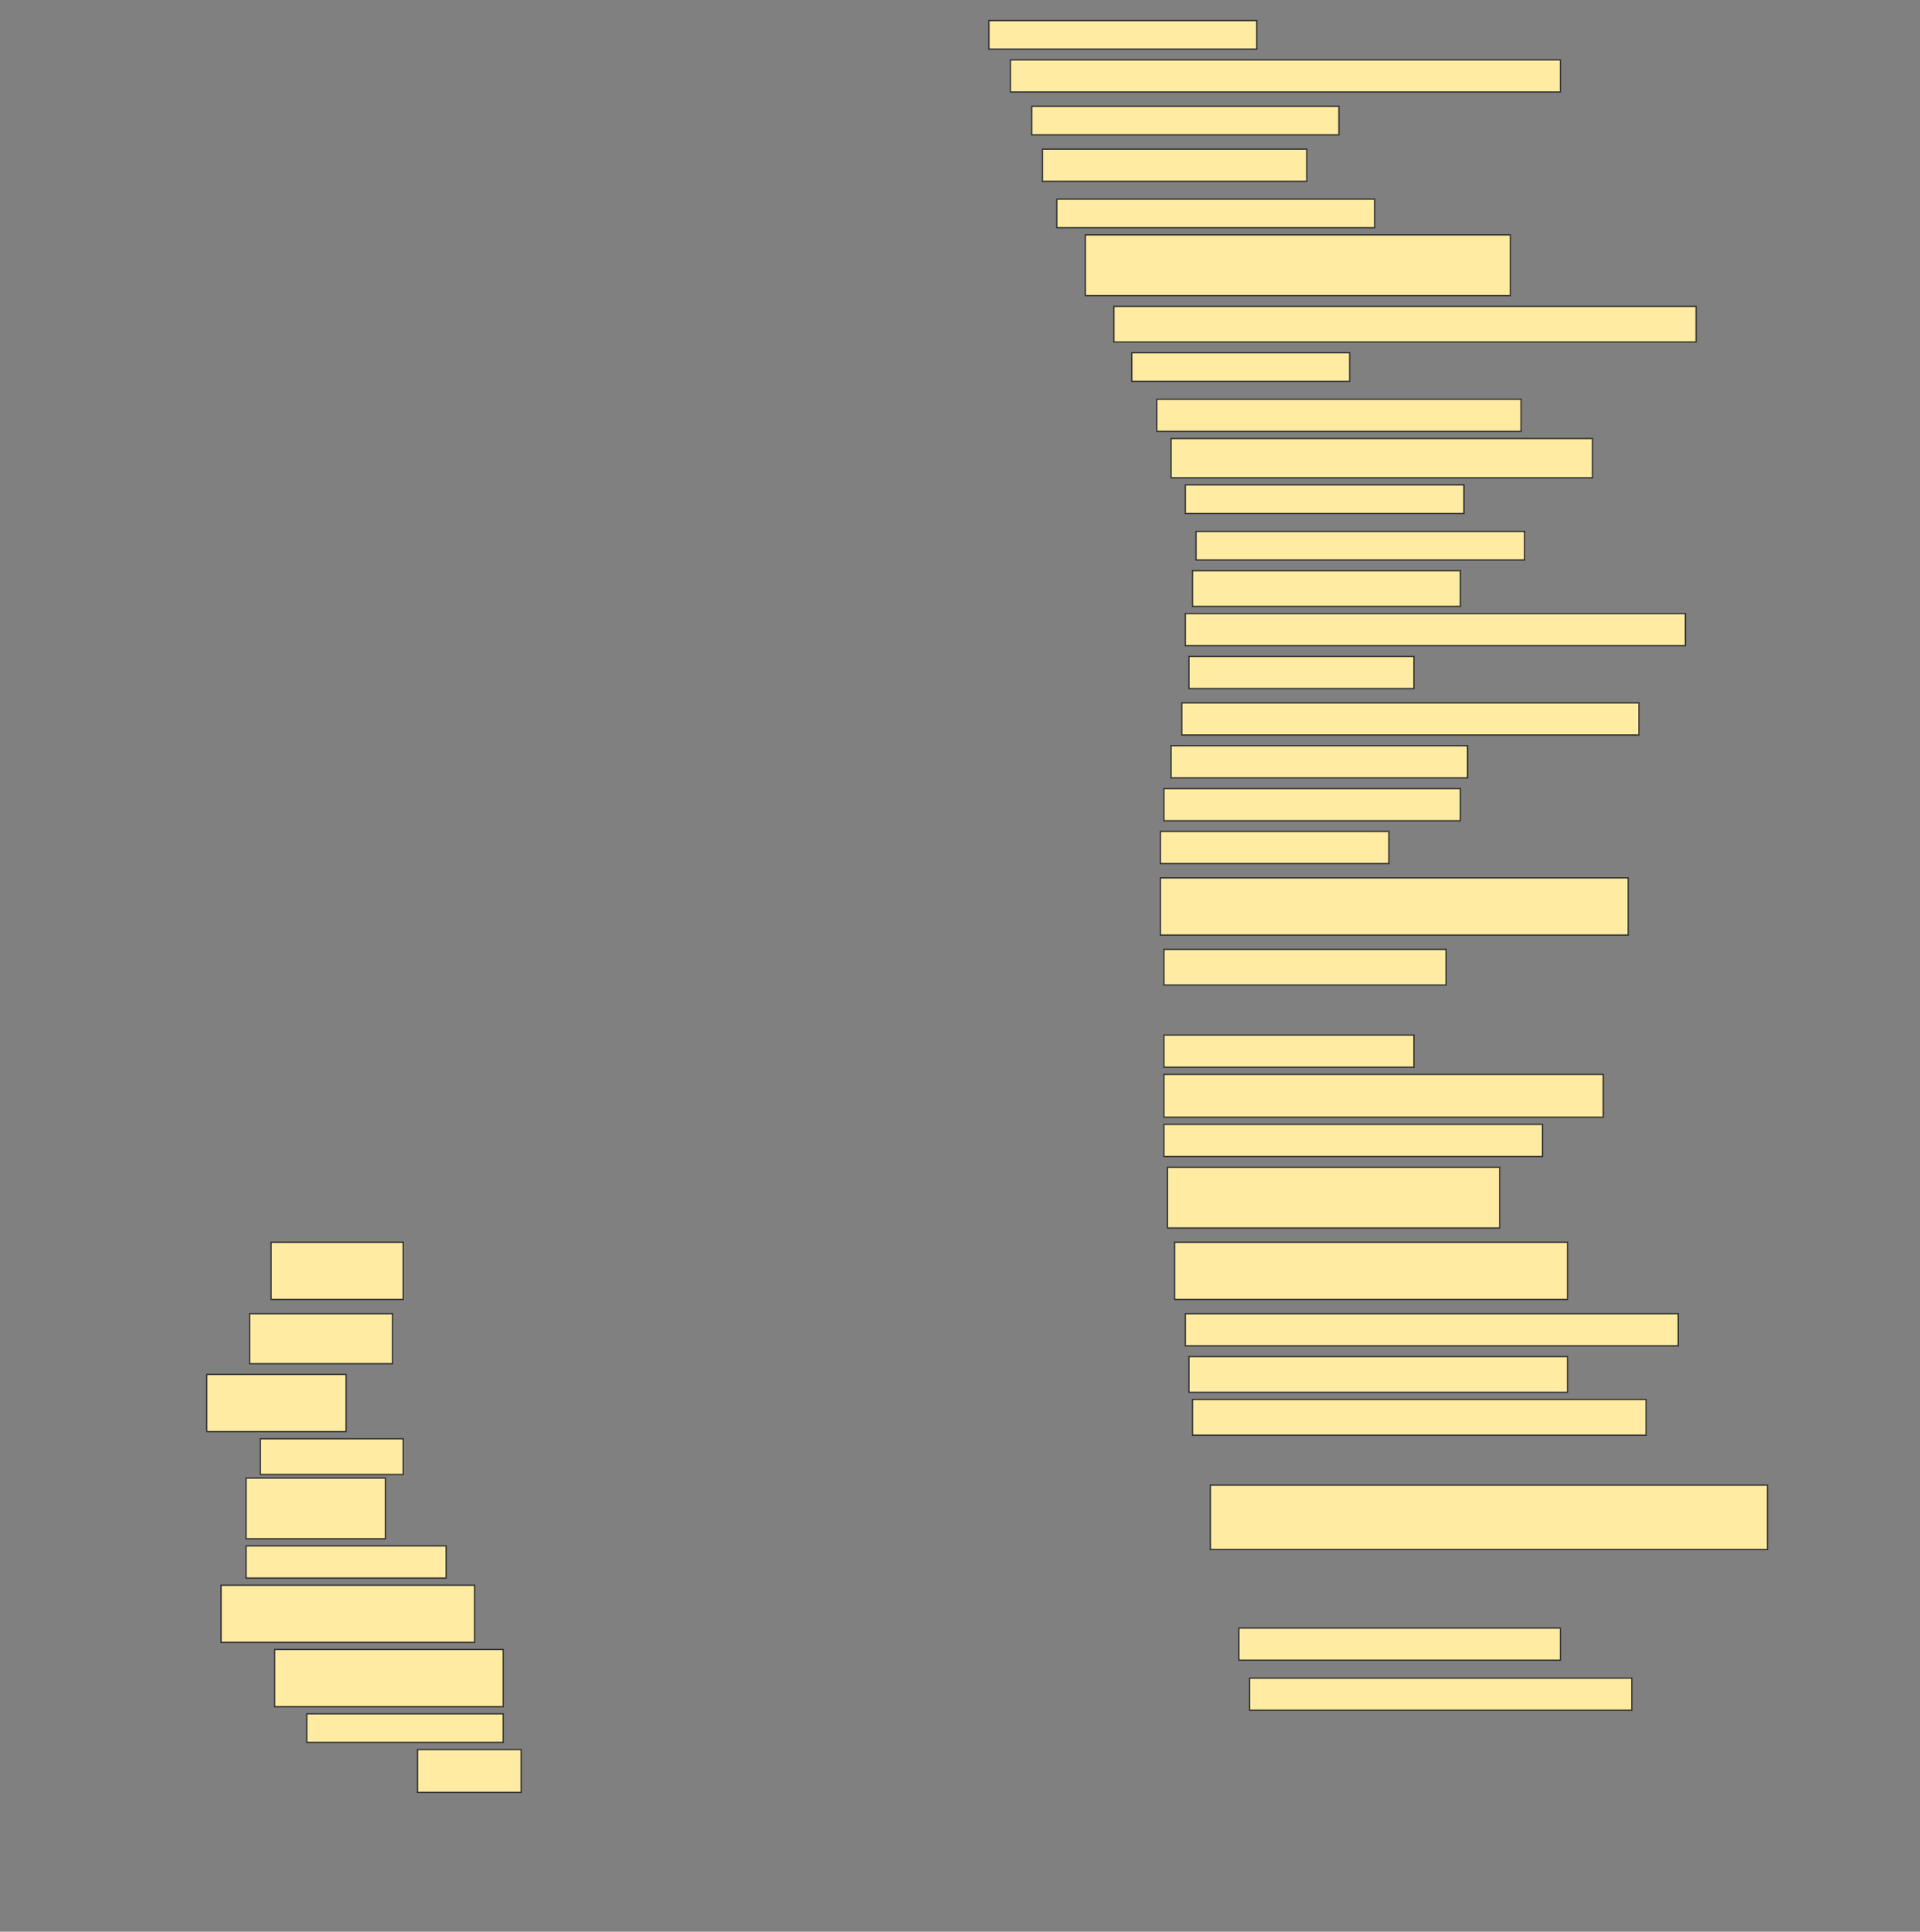 <svg height="1545" width="1536" xmlns="http://www.w3.org/2000/svg">
 <rect width="100%" height="100%" fill="#808080" stroke="none"/>
 <!-- Created with Image Occlusion Enhanced -->
 <g>
  <title>Labels</title>
 </g>
 <g>
  <title>Masks</title>
  <rect fill="#FFEBA2" height="22.857" id="fed28b11d06e431aa8b47ed50dd20bee-ao-1" stroke="#2D2D2D" width="214.286" x="791.143" y="16.429"/>
  <rect fill="#FFEBA2" height="25.714" id="fed28b11d06e431aa8b47ed50dd20bee-ao-2" stroke="#2D2D2D" width="440" x="808.286" y="47.857"/>
  <rect fill="#FFEBA2" height="22.857" id="fed28b11d06e431aa8b47ed50dd20bee-ao-3" stroke="#2D2D2D" width="245.714" x="825.429" y="85"/>
  <rect fill="#FFEBA2" height="25.714" id="fed28b11d06e431aa8b47ed50dd20bee-ao-4" stroke="#2D2D2D" width="211.429" x="834" y="119.286"/>
  <rect fill="#FFEBA2" height="22.857" id="fed28b11d06e431aa8b47ed50dd20bee-ao-5" stroke="#2D2D2D" width="254.286" x="845.429" y="159.286"/>
  <rect fill="#FFEBA2" height="48.571" id="fed28b11d06e431aa8b47ed50dd20bee-ao-6" stroke="#2D2D2D" width="340" x="868.286" y="187.857"/>
  <rect fill="#FFEBA2" height="28.571" id="fed28b11d06e431aa8b47ed50dd20bee-ao-7" stroke="#2D2D2D" width="465.714" x="891.143" y="245"/>
  <rect fill="#FFEBA2" height="22.857" id="fed28b11d06e431aa8b47ed50dd20bee-ao-8" stroke="#2D2D2D" width="174.286" x="905.429" y="282.143"/>
  <rect fill="#FFEBA2" height="25.714" id="fed28b11d06e431aa8b47ed50dd20bee-ao-9" stroke="#2D2D2D" width="291.429" x="925.429" y="319.286"/>
  <rect fill="#FFEBA2" height="31.429" id="fed28b11d06e431aa8b47ed50dd20bee-ao-10" stroke="#2D2D2D" width="337.143" x="936.857" y="350.714"/>
  <rect fill="#FFEBA2" height="22.857" id="fed28b11d06e431aa8b47ed50dd20bee-ao-11" stroke="#2D2D2D" width="222.857" x="948.286" y="387.857"/>
  <rect fill="#FFEBA2" height="22.857" id="fed28b11d06e431aa8b47ed50dd20bee-ao-12" stroke="#2D2D2D" width="262.857" x="956.857" y="425"/>
  <rect fill="#FFEBA2" height="28.571" id="fed28b11d06e431aa8b47ed50dd20bee-ao-13" stroke="#2D2D2D" stroke-dasharray="null" stroke-linecap="null" stroke-linejoin="null" width="214.286" x="954" y="456.429"/>
  <rect fill="#FFEBA2" height="25.714" id="fed28b11d06e431aa8b47ed50dd20bee-ao-14" stroke="#2D2D2D" stroke-dasharray="null" stroke-linecap="null" stroke-linejoin="null" width="400" x="948.286" y="490.714"/>
  <rect fill="#FFEBA2" height="25.714" id="fed28b11d06e431aa8b47ed50dd20bee-ao-15" stroke="#2D2D2D" stroke-dasharray="null" stroke-linecap="null" stroke-linejoin="null" width="180" x="951.143" y="525"/>
  <rect fill="#FFEBA2" height="25.714" id="fed28b11d06e431aa8b47ed50dd20bee-ao-16" stroke="#2D2D2D" stroke-dasharray="null" stroke-linecap="null" stroke-linejoin="null" width="365.714" x="945.429" y="562.143"/>
  <rect fill="#FFEBA2" height="25.714" id="fed28b11d06e431aa8b47ed50dd20bee-ao-17" stroke="#2D2D2D" stroke-dasharray="null" stroke-linecap="null" stroke-linejoin="null" width="237.143" x="936.857" y="596.429"/>
  <rect fill="#FFEBA2" height="25.714" id="fed28b11d06e431aa8b47ed50dd20bee-ao-18" stroke="#2D2D2D" stroke-dasharray="null" stroke-linecap="null" stroke-linejoin="null" width="237.143" x="931.143" y="630.714"/>
  <rect fill="#FFEBA2" height="25.714" id="fed28b11d06e431aa8b47ed50dd20bee-ao-19" stroke="#2D2D2D" stroke-dasharray="null" stroke-linecap="null" stroke-linejoin="null" width="182.857" x="928.286" y="665"/>
  <rect fill="#FFEBA2" height="45.714" id="fed28b11d06e431aa8b47ed50dd20bee-ao-20" stroke="#2D2D2D" stroke-dasharray="null" stroke-linecap="null" stroke-linejoin="null" width="374.286" x="928.286" y="702.143"/>
  <rect fill="#FFEBA2" height="28.571" id="fed28b11d06e431aa8b47ed50dd20bee-ao-21" stroke="#2D2D2D" stroke-dasharray="null" stroke-linecap="null" stroke-linejoin="null" width="225.714" x="931.143" y="759.286"/>
  
  <rect fill="#FFEBA2" height="25.714" id="fed28b11d06e431aa8b47ed50dd20bee-ao-23" stroke="#2D2D2D" stroke-dasharray="null" stroke-linecap="null" stroke-linejoin="null" width="200" x="931.143" y="827.857"/>
  <rect fill="#FFEBA2" height="34.286" id="fed28b11d06e431aa8b47ed50dd20bee-ao-24" stroke="#2D2D2D" stroke-dasharray="null" stroke-linecap="null" stroke-linejoin="null" width="351.429" x="931.143" y="859.286"/>
  <rect fill="#FFEBA2" height="25.714" id="fed28b11d06e431aa8b47ed50dd20bee-ao-25" stroke="#2D2D2D" stroke-dasharray="null" stroke-linecap="null" stroke-linejoin="null" width="302.857" x="931.143" y="899.286"/>
  <rect fill="#FFEBA2" height="48.571" id="fed28b11d06e431aa8b47ed50dd20bee-ao-26" stroke="#2D2D2D" stroke-dasharray="null" stroke-linecap="null" stroke-linejoin="null" width="265.714" x="934" y="933.571"/>
  <rect fill="#FFEBA2" height="45.714" id="fed28b11d06e431aa8b47ed50dd20bee-ao-27" stroke="#2D2D2D" stroke-dasharray="null" stroke-linecap="null" stroke-linejoin="null" width="314.286" x="939.714" y="993.571"/>
  <rect fill="#FFEBA2" height="25.714" id="fed28b11d06e431aa8b47ed50dd20bee-ao-28" stroke="#2D2D2D" stroke-dasharray="null" stroke-linecap="null" stroke-linejoin="null" width="394.286" x="948.286" y="1050.714"/>
  <rect fill="#FFEBA2" height="28.571" id="fed28b11d06e431aa8b47ed50dd20bee-ao-29" stroke="#2D2D2D" stroke-dasharray="null" stroke-linecap="null" stroke-linejoin="null" width="302.857" x="951.143" y="1085"/>
  <rect fill="#FFEBA2" height="28.571" id="fed28b11d06e431aa8b47ed50dd20bee-ao-30" stroke="#2D2D2D" stroke-dasharray="null" stroke-linecap="null" stroke-linejoin="null" width="362.857" x="954" y="1119.286"/>
  <rect fill="#FFEBA2" height="51.429" id="fed28b11d06e431aa8b47ed50dd20bee-ao-31" stroke="#2D2D2D" stroke-dasharray="null" stroke-linecap="null" stroke-linejoin="null" width="445.714" x="968.286" y="1187.857"/>
  <rect fill="#FFEBA2" height="25.714" id="fed28b11d06e431aa8b47ed50dd20bee-ao-32" stroke="#2D2D2D" stroke-dasharray="null" stroke-linecap="null" stroke-linejoin="null" width="257.143" x="991.143" y="1302.143"/>
  <rect fill="#FFEBA2" height="25.714" id="fed28b11d06e431aa8b47ed50dd20bee-ao-33" stroke="#2D2D2D" stroke-dasharray="null" stroke-linecap="null" stroke-linejoin="null" width="305.714" x="999.714" y="1342.143"/>
  <rect fill="#FFEBA2" height="45.714" id="fed28b11d06e431aa8b47ed50dd20bee-ao-34" stroke="#2D2D2D" stroke-dasharray="null" stroke-linecap="null" stroke-linejoin="null" width="105.714" x="216.857" y="993.571"/>
  <rect fill="#FFEBA2" height="40" id="fed28b11d06e431aa8b47ed50dd20bee-ao-35" stroke="#2D2D2D" stroke-dasharray="null" stroke-linecap="null" stroke-linejoin="null" width="114.286" x="199.714" y="1050.714"/>
  <rect fill="#FFEBA2" height="45.714" id="fed28b11d06e431aa8b47ed50dd20bee-ao-36" stroke="#2D2D2D" stroke-dasharray="null" stroke-linecap="null" stroke-linejoin="null" width="111.429" x="165.429" y="1099.286"/>
  <rect fill="#FFEBA2" height="28.571" id="fed28b11d06e431aa8b47ed50dd20bee-ao-37" stroke="#2D2D2D" stroke-dasharray="null" stroke-linecap="null" stroke-linejoin="null" width="114.286" x="208.286" y="1150.714"/>
  <rect fill="#FFEBA2" height="48.571" id="fed28b11d06e431aa8b47ed50dd20bee-ao-38" stroke="#2D2D2D" stroke-dasharray="null" stroke-linecap="null" stroke-linejoin="null" width="111.429" x="196.857" y="1182.143"/>
  <rect fill="#FFEBA2" height="25.714" id="fed28b11d06e431aa8b47ed50dd20bee-ao-39" stroke="#2D2D2D" stroke-dasharray="null" stroke-linecap="null" stroke-linejoin="null" width="160" x="196.857" y="1236.429"/>
  <rect fill="#FFEBA2" height="45.714" id="fed28b11d06e431aa8b47ed50dd20bee-ao-40" stroke="#2D2D2D" stroke-dasharray="null" stroke-linecap="null" stroke-linejoin="null" width="202.857" x="176.857" y="1267.857"/>
  <rect fill="#FFEBA2" height="45.714" id="fed28b11d06e431aa8b47ed50dd20bee-ao-41" stroke="#2D2D2D" stroke-dasharray="null" stroke-linecap="null" stroke-linejoin="null" width="182.857" x="219.714" y="1319.286"/>
  <rect fill="#FFEBA2" height="22.857" id="fed28b11d06e431aa8b47ed50dd20bee-ao-42" stroke="#2D2D2D" stroke-dasharray="null" stroke-linecap="null" stroke-linejoin="null" width="157.143" x="245.429" y="1370.714"/>
  <rect fill="#FFEBA2" height="34.286" id="fed28b11d06e431aa8b47ed50dd20bee-ao-43" stroke="#2D2D2D" stroke-dasharray="null" stroke-linecap="null" stroke-linejoin="null" width="82.857" x="334" y="1399.286"/>
 </g>
</svg>